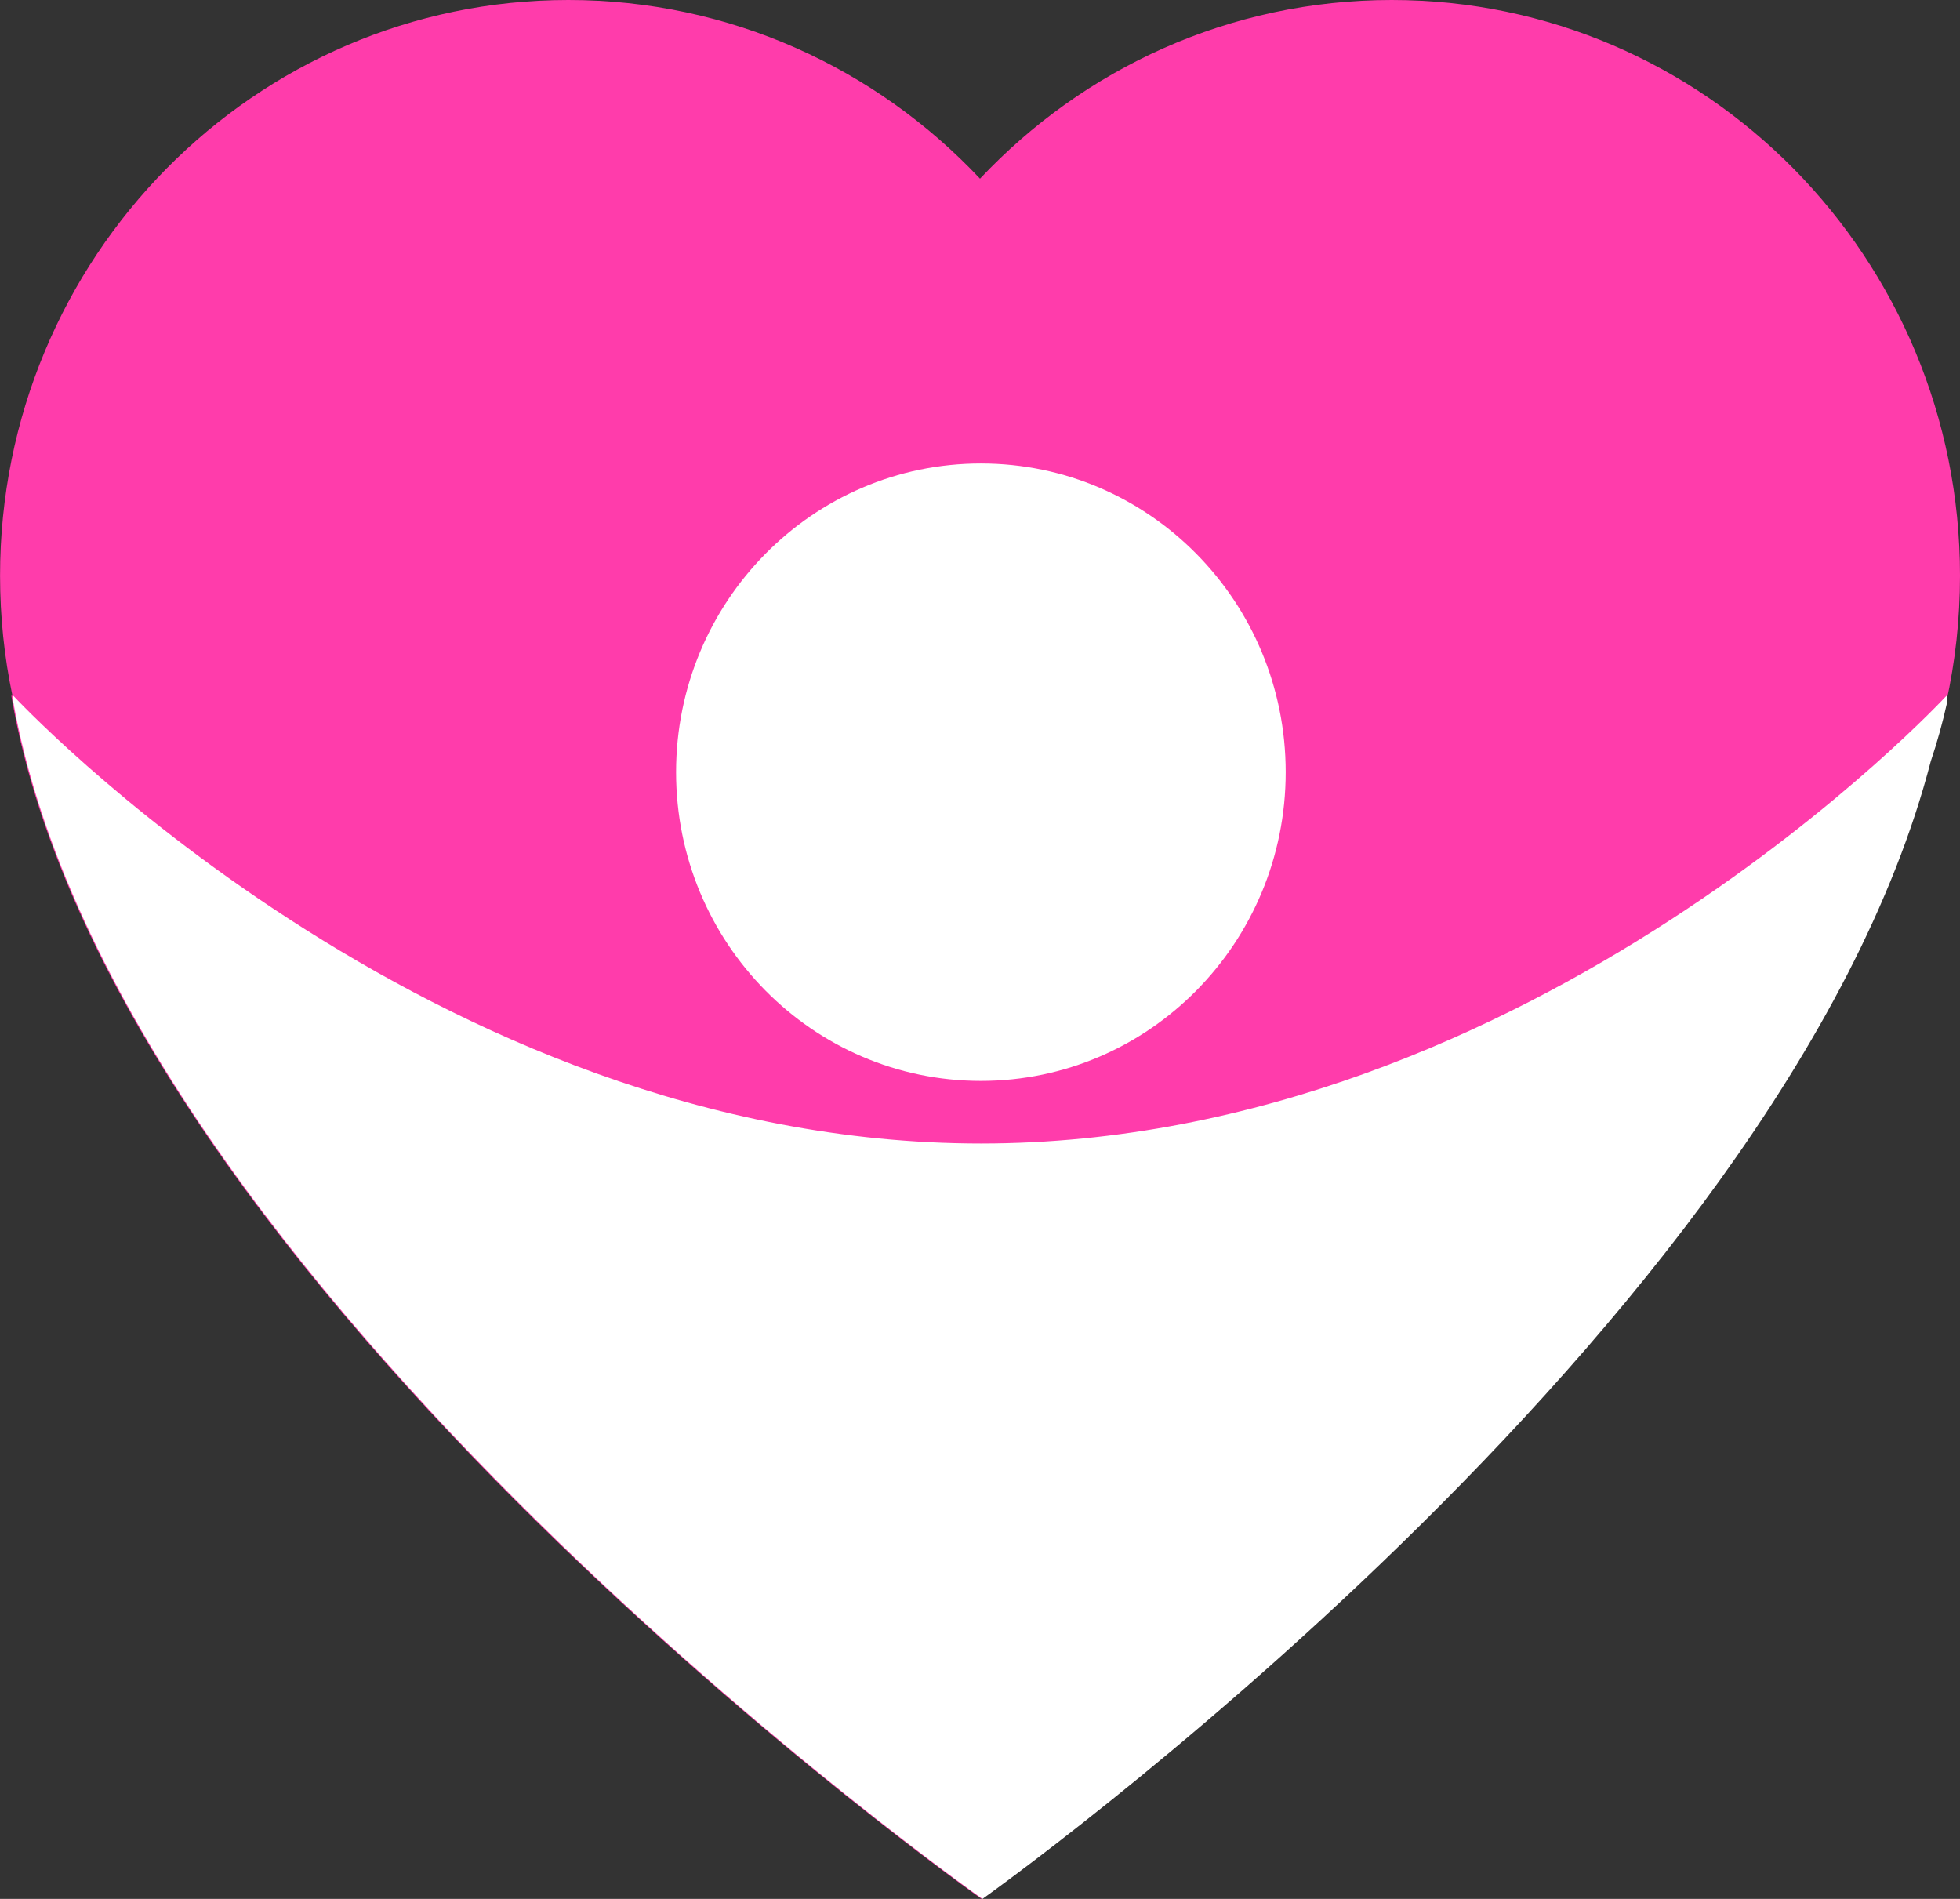 <svg width="32" height="31" viewBox="0 0 32 31" fill="none" xmlns="http://www.w3.org/2000/svg">
<rect x="0" y="0" width="32" height="31" fill="#333333" stroke="none"/>
<g clip-path="url(#clip0_372_1926)">
<path d="M32 9.398C32 10.111 31.922 10.804 31.774 11.472C31.701 11.799 31.612 12.118 31.507 12.431C29.09 21.742 16.025 31 16.025 31C16.025 31 1.899 21.065 0.197 11.428C0.193 11.404 0.189 11.38 0.185 11.357H0.203C0.07 10.725 0.001 10.069 0.001 9.398C5.63288e-05 4.208 4.155 0 9.279 0C11.924 0 14.31 1.12 16 2.917C17.691 1.12 20.076 0 22.721 0C27.845 0 32 4.208 32 9.398Z" fill="#FF3CAB"/>
<path fill-rule="evenodd" clip-rule="evenodd" d="M20.991 12.606C20.991 15.389 18.763 17.646 16.015 17.646C13.266 17.646 11.038 15.389 11.038 12.606C11.038 9.823 13.266 7.566 16.015 7.566C18.763 7.566 20.991 9.823 20.991 12.606Z" fill="white"/>
<path fill-rule="evenodd" clip-rule="evenodd" d="M31.788 11.473C31.716 11.799 31.627 12.118 31.522 12.431C29.105 21.742 16.04 31 16.04 31C16.04 31 1.914 21.065 0.211 11.428C0.214 11.381 0.216 11.357 0.216 11.357C0.216 11.357 6.997 18.668 16.015 18.668C25.033 18.668 31.781 11.357 31.781 11.357C31.781 11.357 31.785 11.396 31.788 11.473Z" fill="white"/>
</g>
<defs>
<clipPath id="clip0_372_1926">
<rect width="32" height="31" fill="white"/>
</clipPath>
</defs>
</svg>
